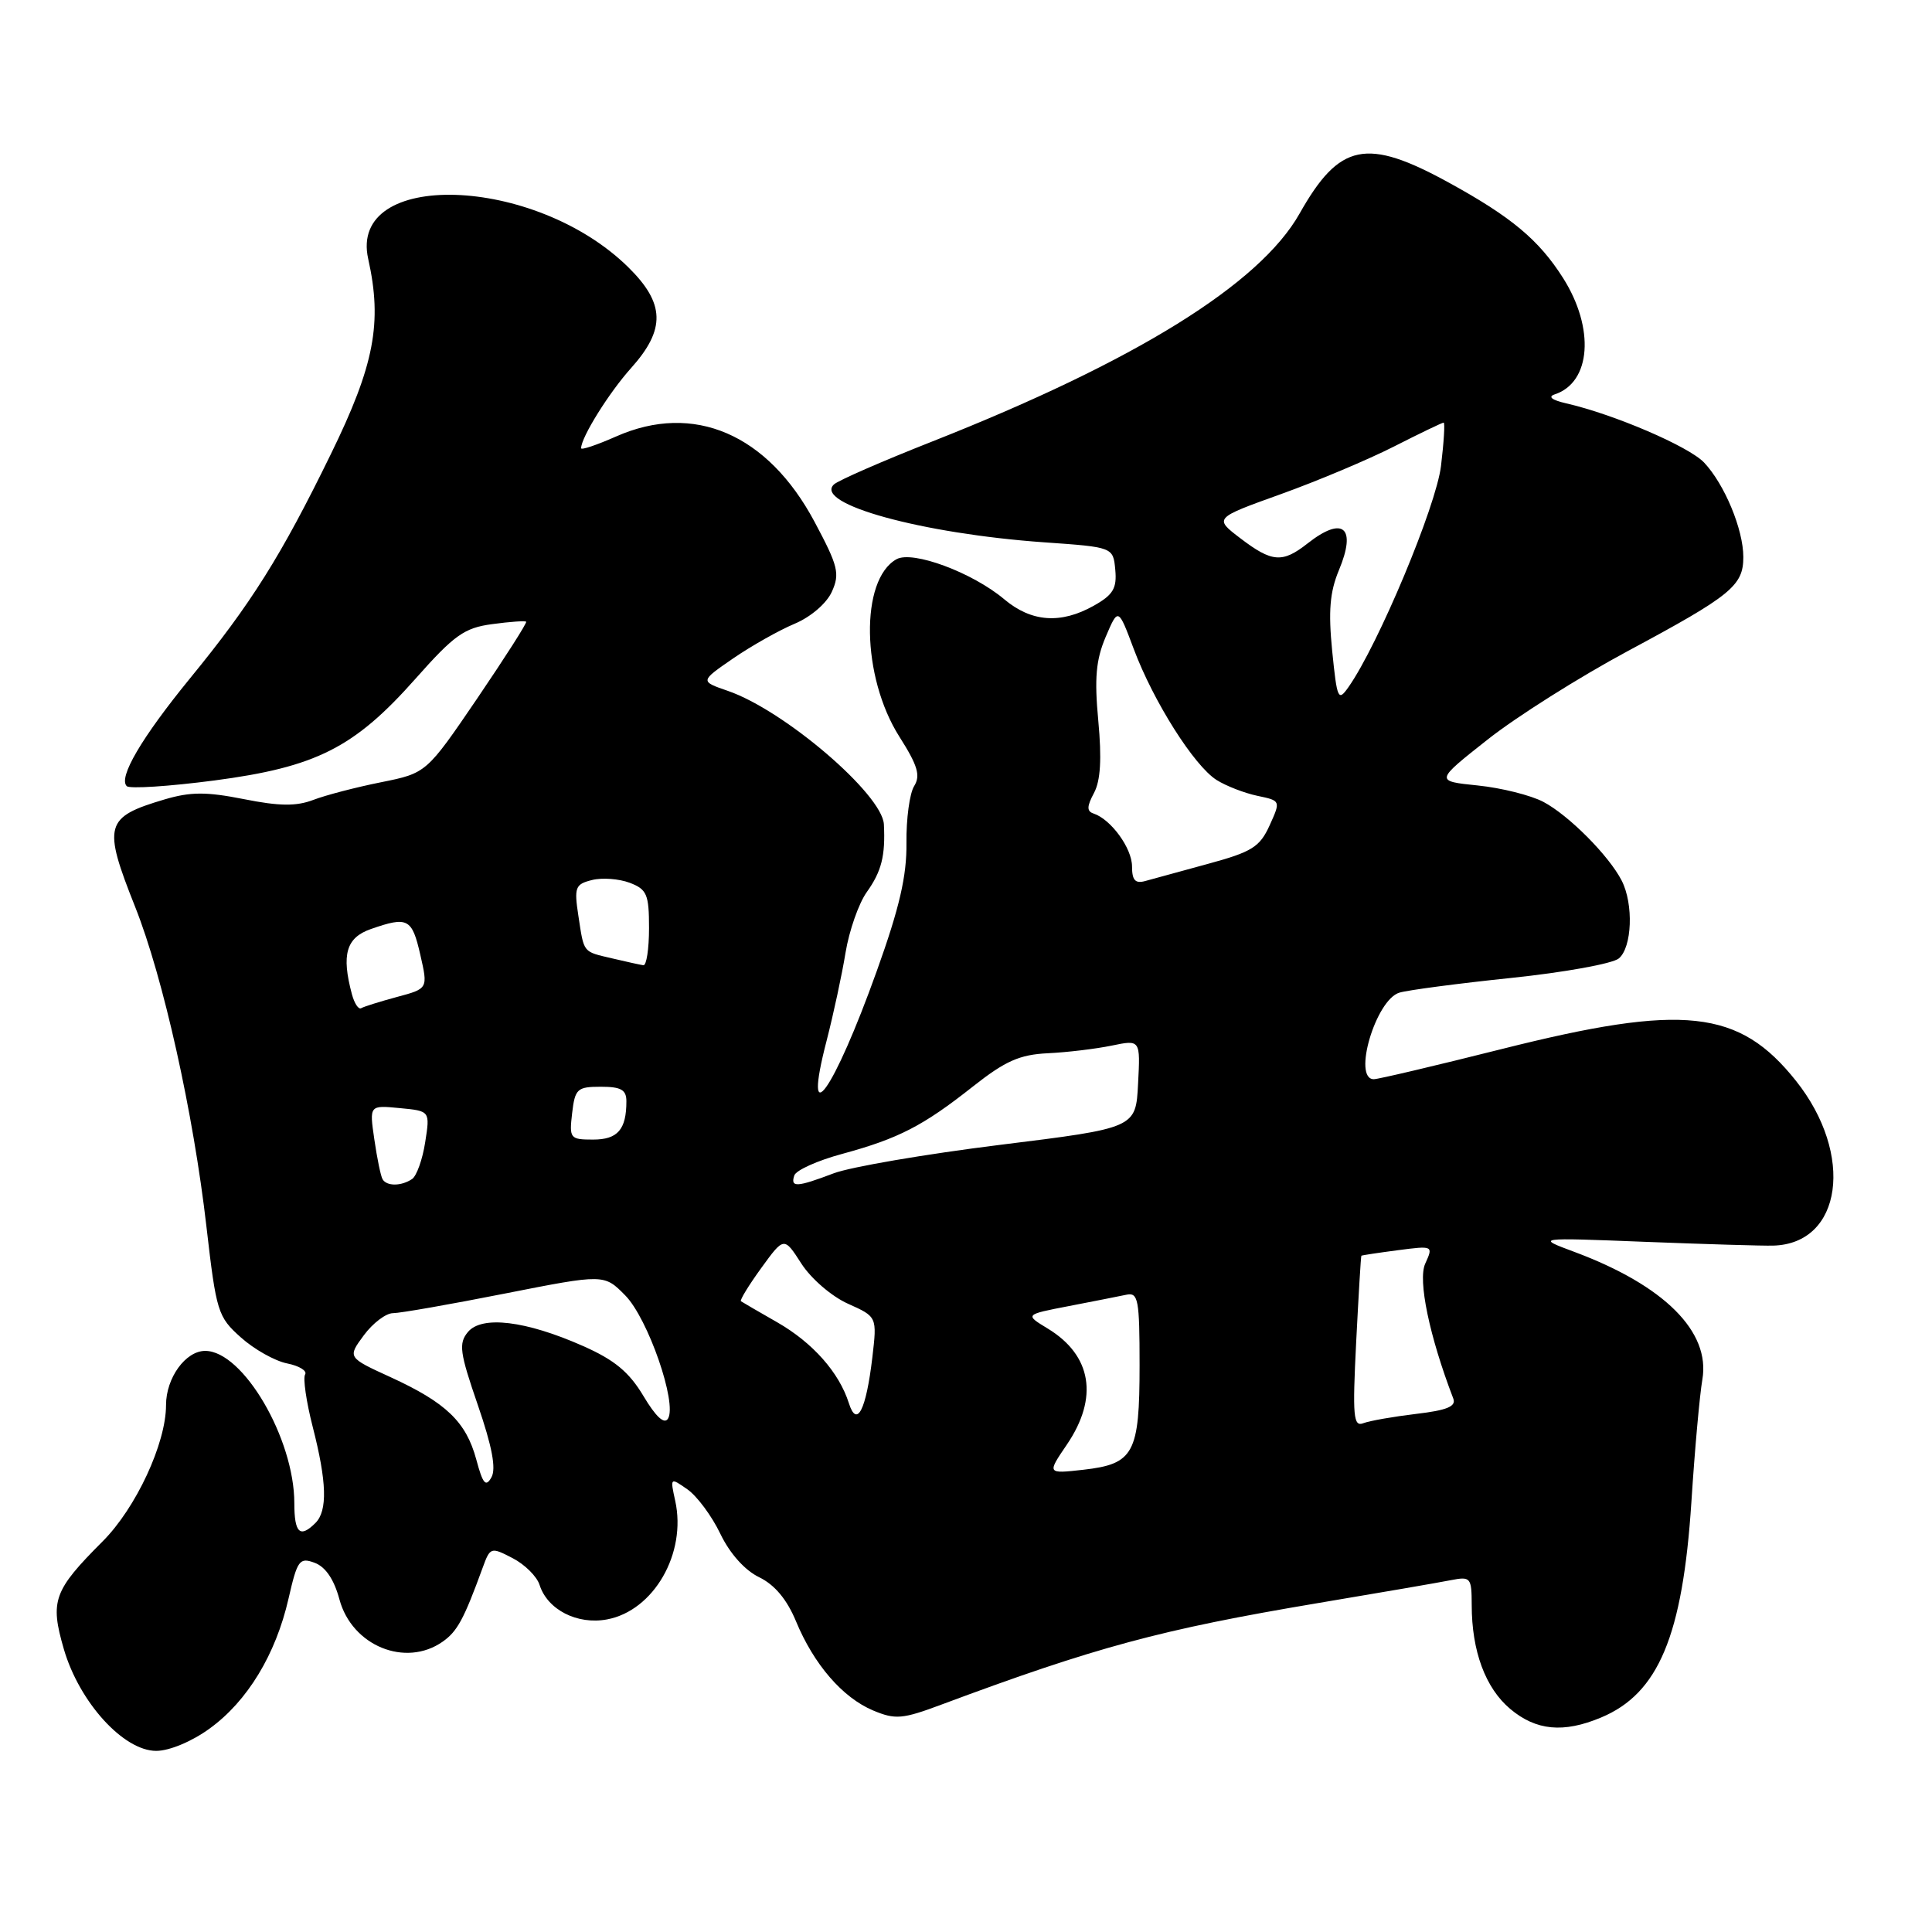 <?xml version="1.0" encoding="UTF-8" standalone="no"?>
<!DOCTYPE svg PUBLIC "-//W3C//DTD SVG 1.1//EN" "http://www.w3.org/Graphics/SVG/1.1/DTD/svg11.dtd" >
<svg xmlns="http://www.w3.org/2000/svg" xmlns:xlink="http://www.w3.org/1999/xlink" version="1.1" viewBox="0 0 256 256">
 <g >
 <path fill="currentColor"
d=" M 27.78 229.04 C 32.78 225.42 36.54 219.23 38.23 211.83 C 39.40 206.71 39.68 206.33 41.70 207.08 C 43.14 207.62 44.27 209.29 44.98 211.94 C 46.64 218.08 53.72 220.98 58.64 217.54 C 60.60 216.17 61.46 214.57 63.96 207.72 C 64.95 205.00 65.05 204.97 67.92 206.46 C 69.53 207.29 71.15 208.89 71.50 210.02 C 72.55 213.30 76.49 215.32 80.44 214.58 C 86.63 213.42 91.00 205.82 89.47 198.87 C 88.79 195.76 88.80 195.75 91.09 197.35 C 92.36 198.24 94.33 200.89 95.45 203.24 C 96.71 205.86 98.69 208.07 100.59 208.99 C 102.65 209.99 104.27 211.93 105.47 214.82 C 107.84 220.55 111.65 224.95 115.70 226.65 C 118.65 227.88 119.58 227.80 124.74 225.87 C 145.18 218.25 153.85 215.91 174.50 212.44 C 182.75 211.06 190.74 209.68 192.25 209.38 C 194.87 208.87 195.00 209.03 195.01 212.67 C 195.01 218.79 196.83 223.68 200.11 226.44 C 203.54 229.32 207.16 229.67 212.15 227.58 C 219.76 224.40 222.96 216.76 224.12 199.00 C 224.56 192.12 225.22 184.83 225.57 182.80 C 226.67 176.45 220.51 170.31 208.58 165.87 C 203.50 163.98 203.50 163.98 218.00 164.55 C 225.97 164.86 233.59 165.09 234.93 165.05 C 244.11 164.83 245.76 152.98 237.97 143.21 C 230.43 133.74 223.09 132.94 199.00 139.00 C 190.25 141.20 182.62 143.00 182.04 143.00 C 179.18 143.00 182.29 132.46 185.43 131.53 C 186.57 131.19 193.24 130.31 200.25 129.58 C 207.26 128.85 213.67 127.69 214.50 127.00 C 216.26 125.54 216.48 119.80 214.88 116.68 C 213.18 113.37 207.86 108.02 204.50 106.25 C 202.85 105.38 198.95 104.40 195.82 104.08 C 190.14 103.50 190.14 103.50 197.11 98.00 C 200.94 94.97 209.30 89.70 215.69 86.27 C 229.41 78.91 231.00 77.61 231.00 73.81 C 231.00 70.16 228.52 64.18 225.81 61.30 C 223.80 59.16 213.83 54.88 207.50 53.44 C 205.64 53.01 205.07 52.57 206.00 52.26 C 210.83 50.68 211.34 43.50 207.11 36.83 C 203.91 31.79 200.27 28.75 192.00 24.21 C 181.05 18.20 177.49 18.93 172.20 28.30 C 166.92 37.66 150.45 47.87 123.50 58.51 C 116.90 61.11 111.05 63.67 110.50 64.19 C 107.78 66.76 122.13 70.71 138.35 71.86 C 147.50 72.50 147.50 72.50 147.78 75.50 C 148.01 77.96 147.49 78.82 144.95 80.25 C 140.56 82.72 136.67 82.44 133.06 79.40 C 128.85 75.86 120.92 72.91 118.79 74.10 C 113.94 76.81 114.14 89.68 119.17 97.61 C 121.60 101.43 122.00 102.77 121.13 104.16 C 120.53 105.12 120.07 108.51 120.11 111.70 C 120.16 116.06 119.19 120.27 116.19 128.63 C 110.42 144.75 106.25 150.53 109.54 137.86 C 110.44 134.36 111.57 129.12 112.04 126.22 C 112.52 123.32 113.78 119.71 114.85 118.21 C 116.81 115.46 117.33 113.40 117.12 109.23 C 116.91 105.24 103.90 94.10 96.43 91.54 C 92.75 90.27 92.75 90.27 97.15 87.24 C 99.57 85.58 103.22 83.52 105.27 82.66 C 107.42 81.76 109.51 79.97 110.22 78.42 C 111.31 76.01 111.07 75.02 107.92 69.12 C 101.71 57.50 91.92 53.29 81.65 57.83 C 79.09 58.96 77.00 59.67 77.00 59.39 C 77.00 57.96 80.69 52.03 83.64 48.75 C 88.22 43.63 88.12 40.20 83.25 35.41 C 70.84 23.20 46.13 22.42 48.79 34.31 C 50.68 42.78 49.61 48.38 43.84 60.17 C 37.25 73.67 33.28 79.99 25.15 89.92 C 18.75 97.76 15.64 103.06 16.80 104.17 C 17.19 104.54 22.40 104.20 28.38 103.42 C 41.90 101.64 46.94 99.09 55.06 89.93 C 60.19 84.14 61.53 83.19 65.22 82.70 C 67.55 82.38 69.58 82.24 69.72 82.38 C 69.86 82.52 66.94 87.09 63.24 92.54 C 56.50 102.44 56.50 102.44 50.50 103.65 C 47.20 104.31 43.16 105.36 41.52 105.99 C 39.26 106.85 37.03 106.83 32.32 105.89 C 27.33 104.90 25.25 104.91 21.80 105.93 C 13.88 108.28 13.59 109.31 17.91 120.17 C 21.63 129.52 25.63 147.49 27.36 162.58 C 28.66 173.83 28.86 174.49 31.91 177.21 C 33.67 178.79 36.43 180.34 38.04 180.66 C 39.65 180.98 40.72 181.64 40.43 182.12 C 40.13 182.60 40.58 185.73 41.44 189.08 C 43.31 196.37 43.42 200.18 41.80 201.80 C 39.75 203.85 39.00 203.14 39.00 199.18 C 39.00 190.62 32.20 179.00 27.19 179.00 C 24.59 179.00 22.00 182.58 22.00 186.18 C 22.00 191.26 18.01 199.83 13.60 204.24 C 7.09 210.76 6.60 212.11 8.46 218.52 C 10.51 225.55 16.36 232.00 20.70 232.00 C 22.44 232.00 25.42 230.76 27.78 229.04 Z  M 63.11 193.39 C 61.76 188.40 59.11 185.86 51.77 182.49 C 46.04 179.87 46.04 179.87 48.21 176.93 C 49.40 175.32 51.14 174.00 52.08 174.00 C 53.01 174.00 59.69 172.83 66.91 171.40 C 80.05 168.81 80.05 168.81 82.85 171.65 C 85.87 174.72 89.76 185.96 88.51 187.98 C 88.02 188.77 86.90 187.73 85.26 184.98 C 83.36 181.80 81.43 180.20 77.27 178.36 C 69.67 174.99 63.84 174.29 62.00 176.50 C 60.75 178.01 60.91 179.20 63.31 186.16 C 65.21 191.68 65.76 194.60 65.12 195.75 C 64.37 197.09 63.98 196.64 63.11 193.39 Z  M 141.37 191.41 C 145.59 185.19 144.67 179.59 138.83 176.04 C 135.78 174.19 135.78 174.19 141.64 173.06 C 144.86 172.44 148.29 171.76 149.25 171.56 C 150.82 171.22 151.00 172.18 151.00 180.90 C 151.00 192.59 150.25 193.99 143.55 194.75 C 138.73 195.29 138.73 195.29 141.37 191.41 Z  M 179.70 177.83 C 180.02 171.60 180.32 166.45 180.39 166.39 C 180.45 166.33 182.62 166.00 185.22 165.66 C 189.91 165.05 189.93 165.06 188.85 167.44 C 187.85 169.62 189.40 177.06 192.57 185.32 C 192.97 186.36 191.73 186.87 187.64 187.35 C 184.63 187.71 181.49 188.26 180.65 188.58 C 179.33 189.09 179.20 187.71 179.70 177.83 Z  M 112.48 185.93 C 111.19 181.86 107.70 177.92 103.00 175.22 C 100.53 173.81 98.35 172.54 98.18 172.42 C 98.00 172.29 99.21 170.31 100.87 168.02 C 103.89 163.86 103.89 163.86 106.19 167.44 C 107.48 169.44 110.21 171.79 112.36 172.75 C 116.22 174.48 116.22 174.48 115.59 179.87 C 114.76 186.87 113.54 189.26 112.48 185.93 Z  M 50.69 156.25 C 50.45 155.84 49.96 153.46 49.60 150.97 C 48.94 146.44 48.94 146.44 52.97 146.83 C 56.99 147.21 56.99 147.21 56.34 151.35 C 55.99 153.63 55.20 155.83 54.60 156.23 C 53.17 157.19 51.23 157.20 50.69 156.25 Z  M 105.25 155.75 C 105.48 155.06 108.34 153.77 111.62 152.89 C 119.07 150.86 122.30 149.20 128.94 143.95 C 133.20 140.59 135.10 139.74 138.85 139.56 C 141.41 139.44 145.21 138.98 147.30 138.55 C 151.11 137.76 151.11 137.76 150.80 143.61 C 150.50 149.47 150.50 149.47 132.50 151.70 C 122.60 152.93 112.68 154.63 110.47 155.47 C 105.57 157.33 104.71 157.37 105.25 155.75 Z  M 75.81 147.50 C 76.19 144.27 76.48 144.00 79.61 144.00 C 82.29 144.00 83.00 144.40 83.00 145.92 C 83.00 149.67 81.85 151.00 78.59 151.00 C 75.53 151.00 75.42 150.85 75.81 147.50 Z  M 46.63 131.74 C 45.22 126.48 45.87 124.24 49.15 123.10 C 54.03 121.40 54.59 121.69 55.69 126.50 C 56.72 131.00 56.72 131.00 52.61 132.10 C 50.35 132.71 48.21 133.38 47.86 133.59 C 47.51 133.80 46.96 132.97 46.63 131.74 Z  M 81.20 127.01 C 77.16 126.06 77.41 126.37 76.64 121.36 C 76.06 117.57 76.22 117.16 78.44 116.61 C 79.77 116.27 82.02 116.44 83.43 116.97 C 85.72 117.84 86.00 118.50 86.00 122.98 C 86.00 125.74 85.66 127.95 85.25 127.90 C 84.84 127.84 83.01 127.44 81.20 127.01 Z  M 150.00 114.81 C 150.00 112.40 147.22 108.57 144.91 107.80 C 143.99 107.50 144.00 106.87 144.96 105.07 C 145.83 103.45 146.00 100.54 145.53 95.51 C 145.00 89.86 145.22 87.43 146.51 84.39 C 148.17 80.50 148.17 80.50 150.23 86.00 C 152.84 92.96 158.22 101.46 161.20 103.35 C 162.47 104.15 164.90 105.09 166.61 105.45 C 169.71 106.10 169.71 106.10 168.23 109.37 C 166.93 112.23 165.89 112.88 160.12 114.45 C 156.48 115.44 152.71 116.47 151.75 116.74 C 150.43 117.11 150.00 116.64 150.00 114.81 Z  M 176.52 86.24 C 176.00 80.98 176.21 78.44 177.41 75.56 C 179.79 69.87 177.97 68.31 173.27 72.00 C 169.93 74.63 168.56 74.53 164.36 71.33 C 160.86 68.66 160.86 68.66 169.68 65.49 C 174.53 63.75 181.30 60.90 184.72 59.16 C 188.14 57.42 191.10 56.00 191.29 56.00 C 191.48 56.00 191.32 58.59 190.94 61.75 C 190.29 67.10 182.64 85.40 178.69 91.03 C 177.31 93.00 177.17 92.68 176.52 86.24 Z "/>
</g>
</svg>